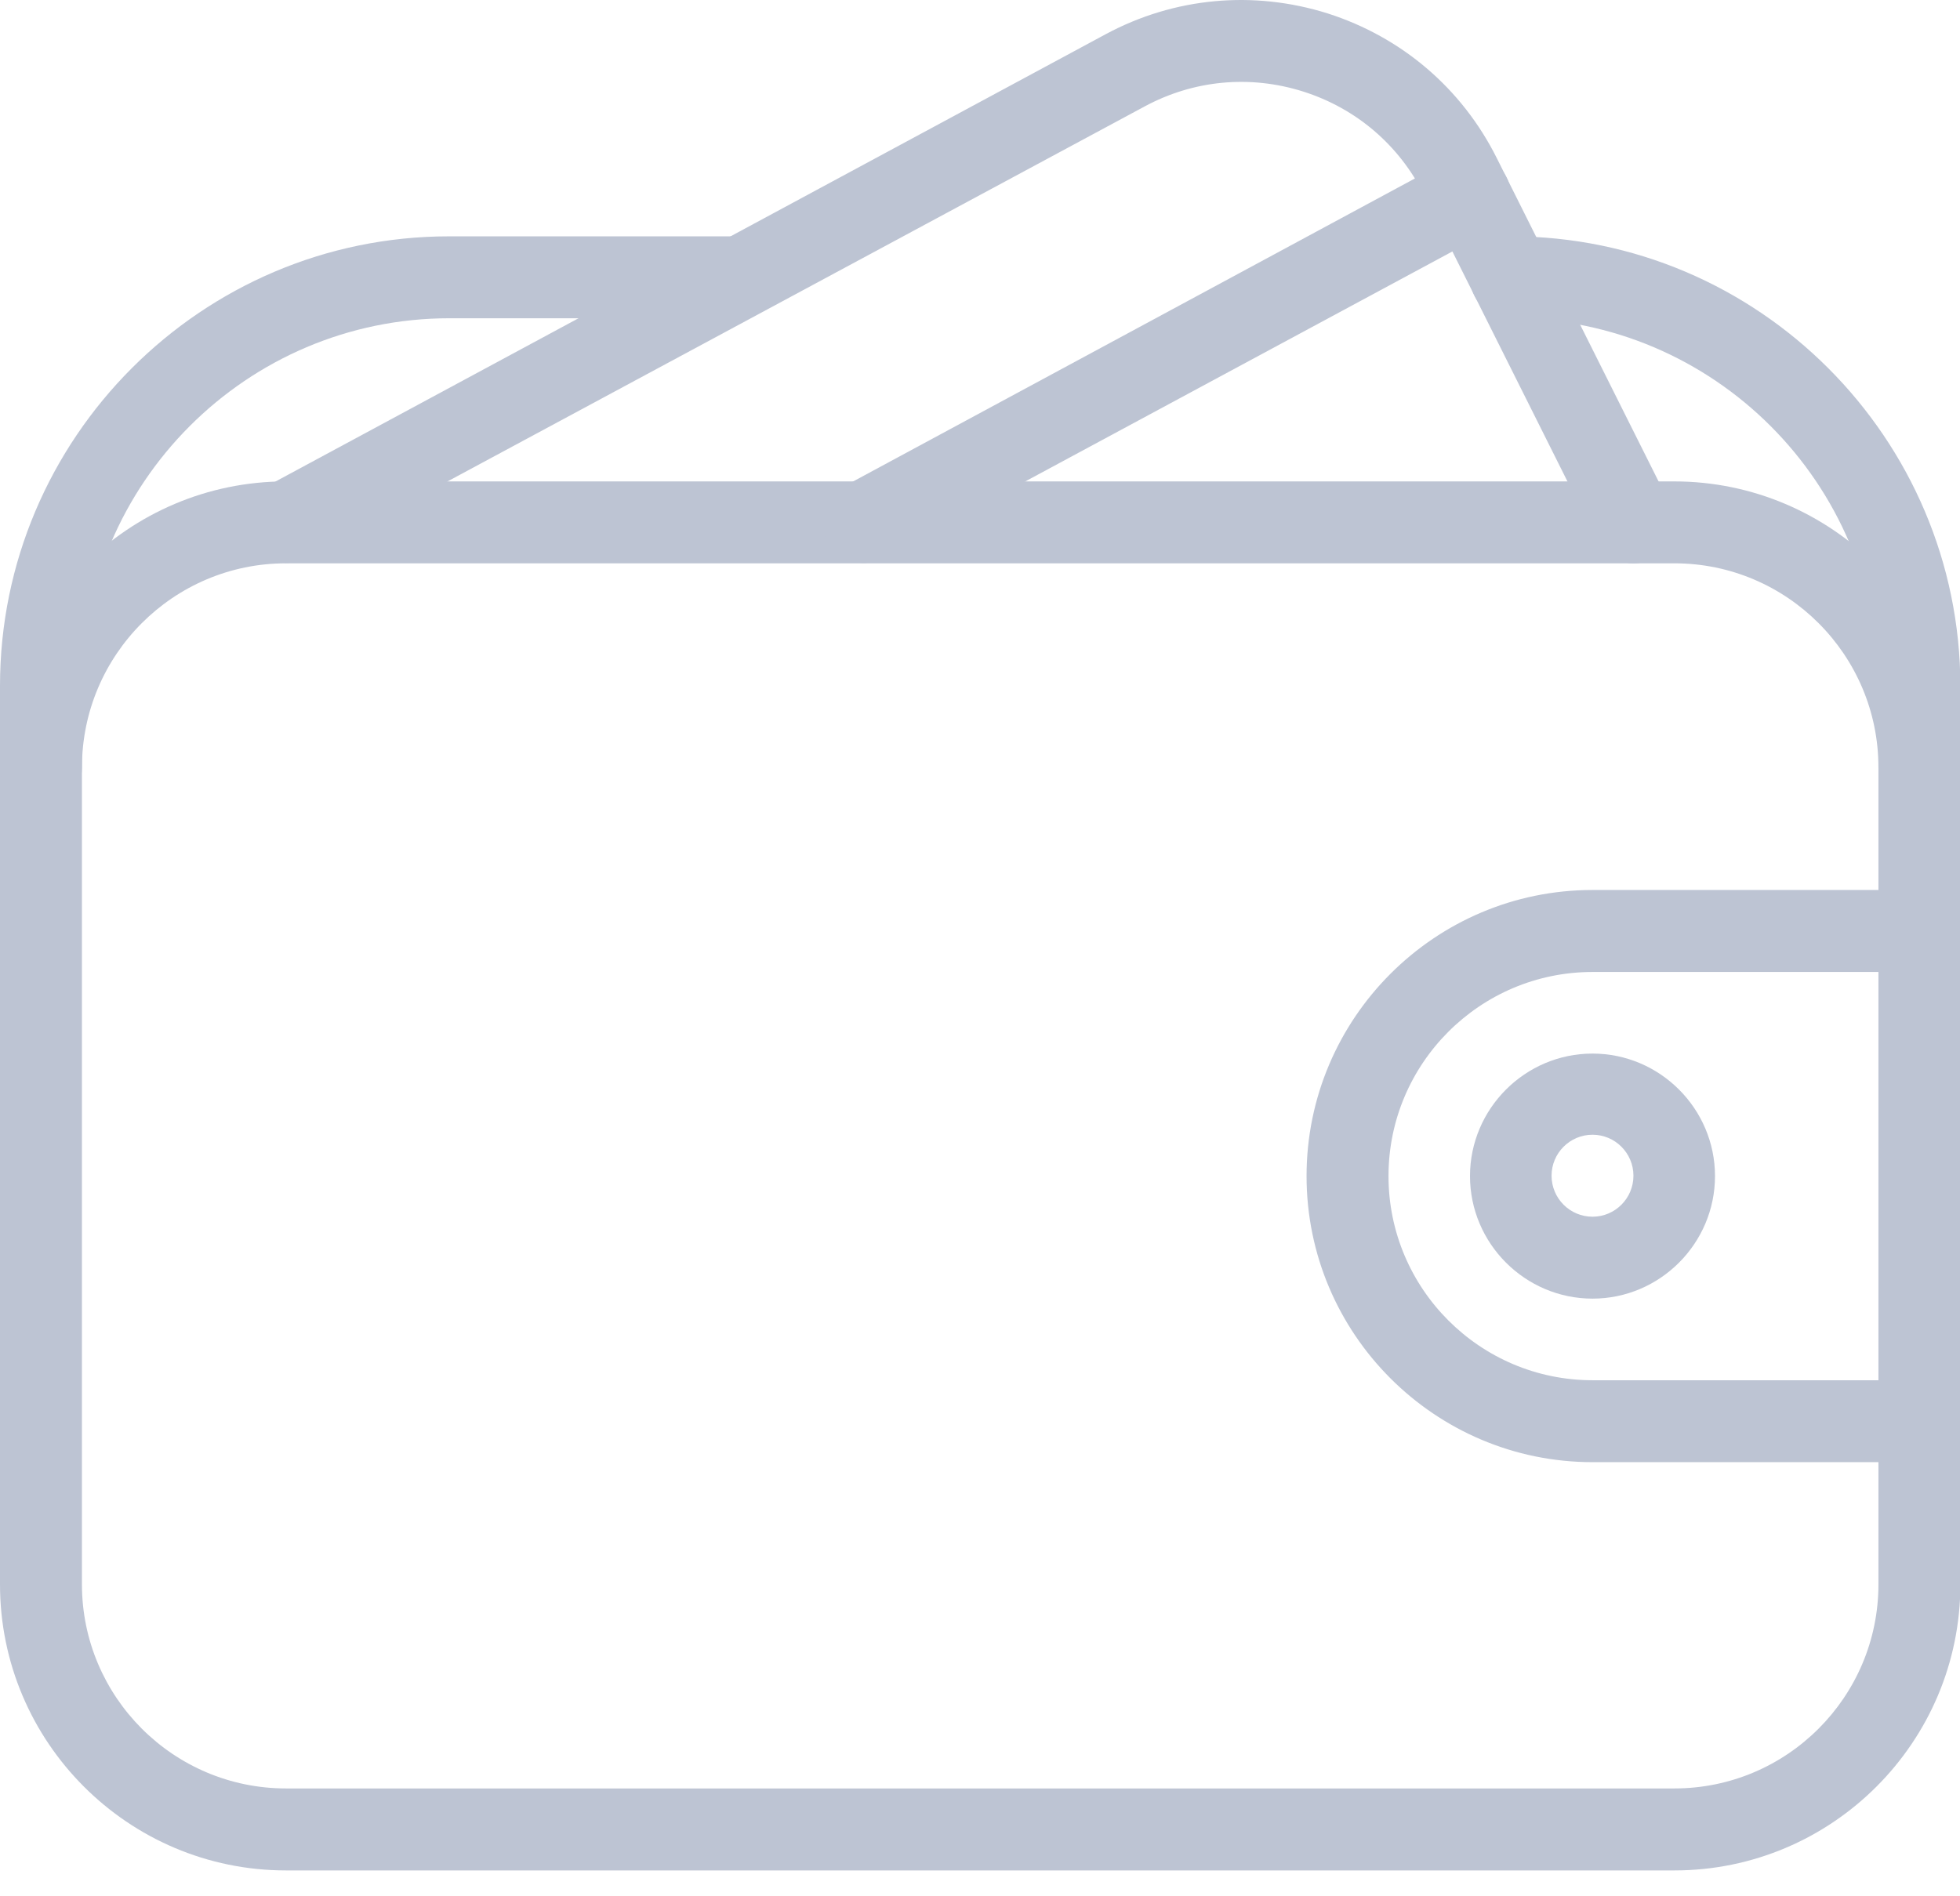 <svg width="31" height="30" viewBox="0 0 31 30" fill="none" xmlns="http://www.w3.org/2000/svg">
<g clip-path="url(#clip0)">
<path d="M26.477 7.616H4.523C2.028 7.616 0 9.646 0 12.142V25.065C0 27.561 2.028 29.591 4.523 29.591H26.483C28.978 29.591 31.006 27.561 31.006 25.065V12.142C31 9.646 28.972 7.616 26.477 7.616ZM29.71 25.065C29.71 26.846 28.263 28.294 26.483 28.294H4.523C2.743 28.294 1.296 26.846 1.296 25.065V12.142C1.296 10.361 2.743 8.912 4.523 8.912H26.483C28.263 8.912 29.71 10.361 29.71 12.142V25.065Z" fill="#bdc4d3"/>
<path d="M25.188 16.668C24.122 16.668 23.25 17.54 23.25 18.606C23.25 19.673 24.122 20.545 25.188 20.545C26.253 20.545 27.125 19.673 27.125 18.606C27.125 17.54 26.253 16.668 25.188 16.668ZM25.188 19.249C24.83 19.249 24.54 18.958 24.54 18.6C24.54 18.243 24.83 17.952 25.188 17.952C25.545 17.952 25.835 18.243 25.835 18.6C25.835 18.958 25.545 19.249 25.188 19.249Z" fill="#bdc4d3"/>
<path d="M30.352 14.08H25.188C22.693 14.08 20.665 16.11 20.665 18.606C20.665 21.102 22.693 23.132 25.188 23.132H30.352C30.71 23.132 31 22.841 31 22.484V14.729C31 14.371 30.71 14.08 30.352 14.08ZM29.711 21.836H25.188C23.408 21.836 21.961 20.388 21.961 18.606C21.961 16.825 23.408 15.377 25.188 15.377H29.711V21.836Z" fill="#bdc4d3"/>
<path d="M26.411 7.973L23.674 2.502C23.123 1.4 22.173 0.588 20.998 0.212C19.823 -0.157 18.576 -0.042 17.492 0.539L4.214 7.695C3.9 7.864 3.785 8.258 3.954 8.567C4.124 8.882 4.517 8.997 4.826 8.828L18.104 1.684C18.879 1.266 19.769 1.182 20.611 1.448C21.452 1.715 22.13 2.296 22.524 3.084L25.261 8.555C25.376 8.779 25.6 8.912 25.836 8.912C25.933 8.912 26.029 8.888 26.126 8.846C26.441 8.682 26.568 8.294 26.411 7.973Z" fill="#bdc4d3"/>
<path d="M23.819 2.787C23.649 2.472 23.256 2.357 22.941 2.52L13.35 7.694C13.035 7.864 12.92 8.258 13.09 8.567C13.205 8.785 13.429 8.906 13.659 8.906C13.762 8.906 13.871 8.882 13.968 8.827L23.564 3.659C23.873 3.496 23.988 3.102 23.819 2.787Z" fill="#bdc4d3"/>
<path d="M11.625 3.739H7.102C3.191 3.739 0 6.931 0 10.851V12.142C0 12.499 0.291 12.79 0.648 12.79C1.005 12.79 1.296 12.499 1.296 12.142V10.851C1.296 7.646 3.905 5.035 7.108 5.035H11.625C11.982 5.035 12.273 4.744 12.273 4.387C12.273 4.029 11.982 3.739 11.625 3.739Z" fill="#bdc4d3"/>
<path d="M23.898 3.739C23.541 3.739 23.25 4.029 23.25 4.387C23.25 4.744 23.541 5.035 23.898 5.035C27.101 5.035 29.71 7.646 29.71 10.851V12.142C29.71 12.499 30.001 12.79 30.358 12.79C30.715 12.79 31.006 12.499 31.006 12.142V10.851C31 6.931 27.809 3.739 23.898 3.739Z" fill="#bdc4d3"/>
</g>
<defs>
<clipPath id="clip0">
<rect width="31" height="29.591" fill="white"/>
</clipPath>
</defs>
</svg>
